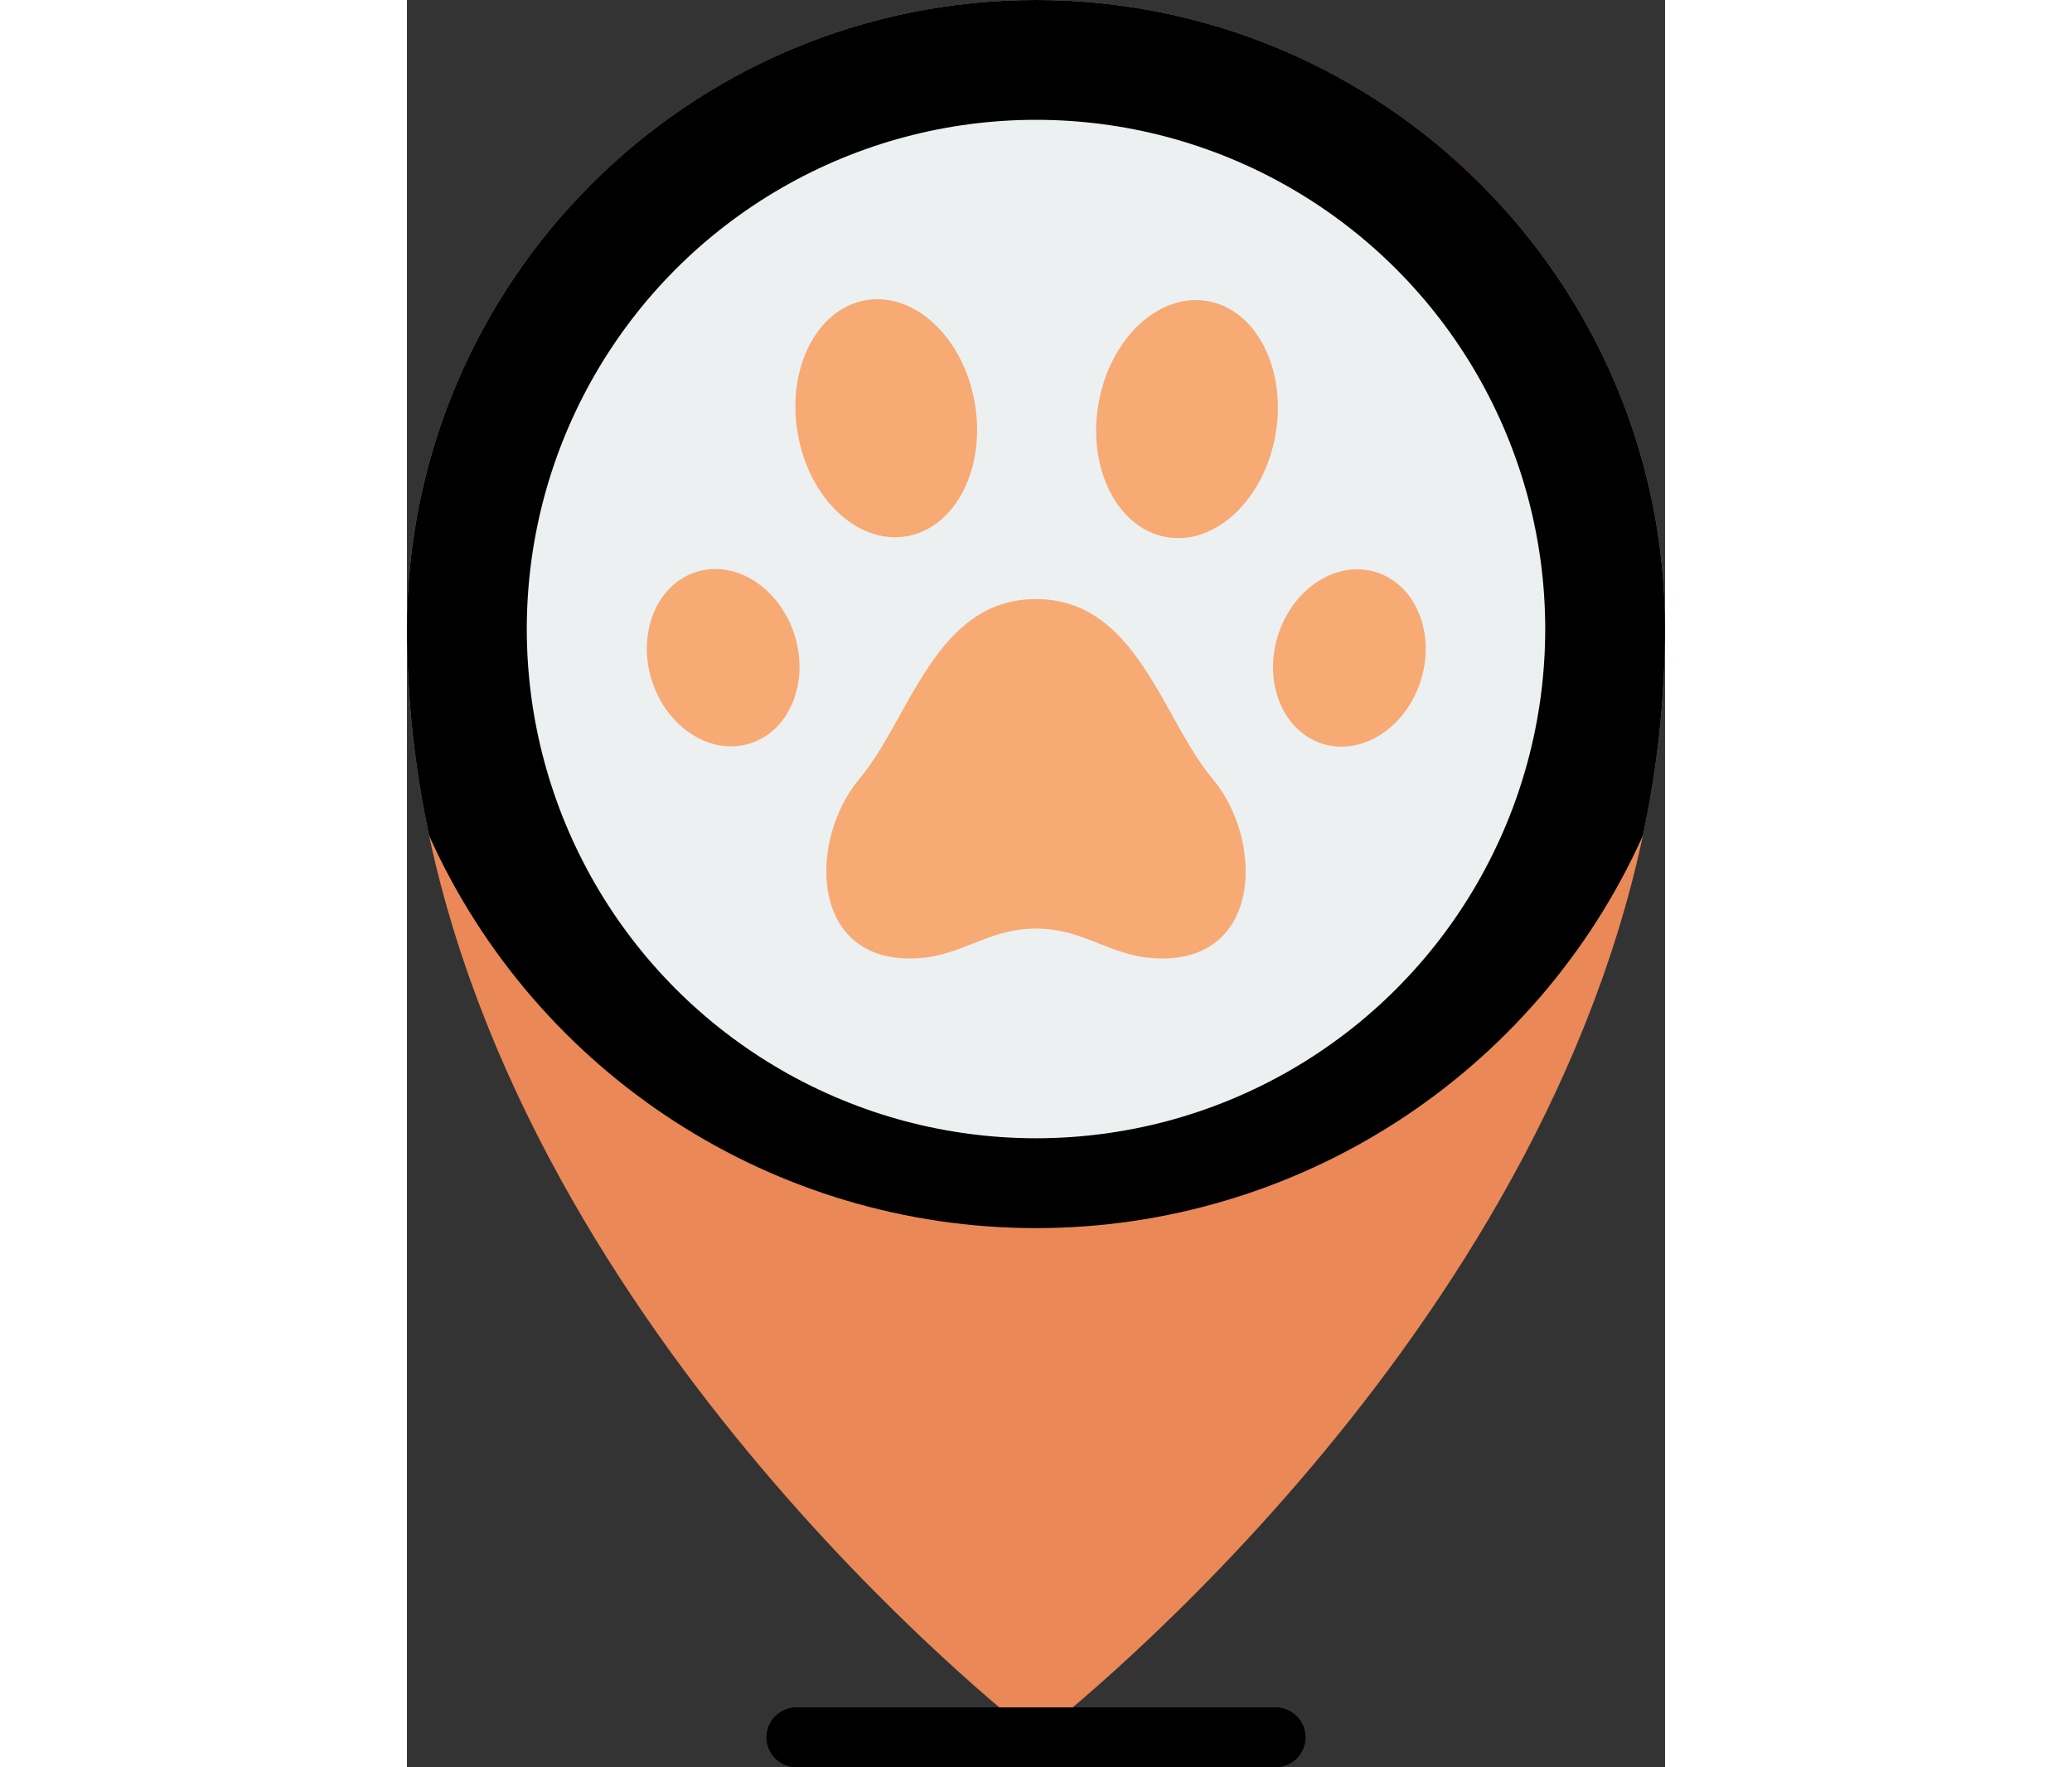 <svg height="58" viewBox="0 0 42 59" width="68" xmlns="http://www.w3.org/2000/svg"><rect x="0" y="0" width="42" height="59" fill="#333333" stroke="none"/><g id="Page-1" fill="none" fill-rule="evenodd"><g id="028---Vet-Location" fill-rule="nonzero"><path id="Shape" d="m42 21c-.006 2.319-.254 4.632-.74 6.9-3.73 17.51-20.26 30.1-20.26 30.1s-16.53-12.59-20.26-30.1c-.486-2.268-.734-4.581-.74-6.9 0-11.598 9.402-21 21-21 11.598 0 21 9.402 21 21z" fill="#EA8857"/>
<path id="Shape" d="m42 21c-.006 2.319-.254 4.632-.74 6.9-3.588 7.972-11.518 13.1-20.26 13.1s-16.672-5.127-20.26-13.1c-.486-2.268-.734-4.581-.74-6.9 0-11.598 9.402-21 21-21 11.598 0 21 9.402 21 21z" fill="#none"/><circle id="Oval" cx="21" cy="21" fill="#ecf0f1" r="17"/><path id="Shape" d="m29 59h-16c-.552 0-1-.448-1-1s.448-1 1-1h16c.552 0 1 .448 1 1s-.448 1-1 1z" fill="#none"/> 
<g fill="#F7AA74"><path id="Shape" d="m21 31c1.684 0 2.526 1 4.21 1 3.368 0 3.368-4 1.684-6s-2.526-6-5.894-6-4.21 4-5.894 6-1.684 6 1.684 6c1.684 0 2.526-1 4.21-1z"/><ellipse id="Oval" cx="16" cy="13.975" rx="3" ry="4" transform="matrix(.985 -.171 .171 .985 -2.149 2.933)"/><ellipse id="Oval" cx="10.549" cy="21.96" rx="2.5" ry="3" transform="matrix(.955 -.297 .297 .955 -6.04 4.118)"/><ellipse id="Oval" cx="26.034" cy="13.975" rx="4" ry="3" transform="matrix(.171 -.985 .985 .171 7.824 37.245)"/><ellipse id="Oval" cx="31.451" cy="21.96" rx="3" ry="2.5" transform="matrix(.297 -.955 .955 .297 1.149 45.48)"/></g></g></g></svg>